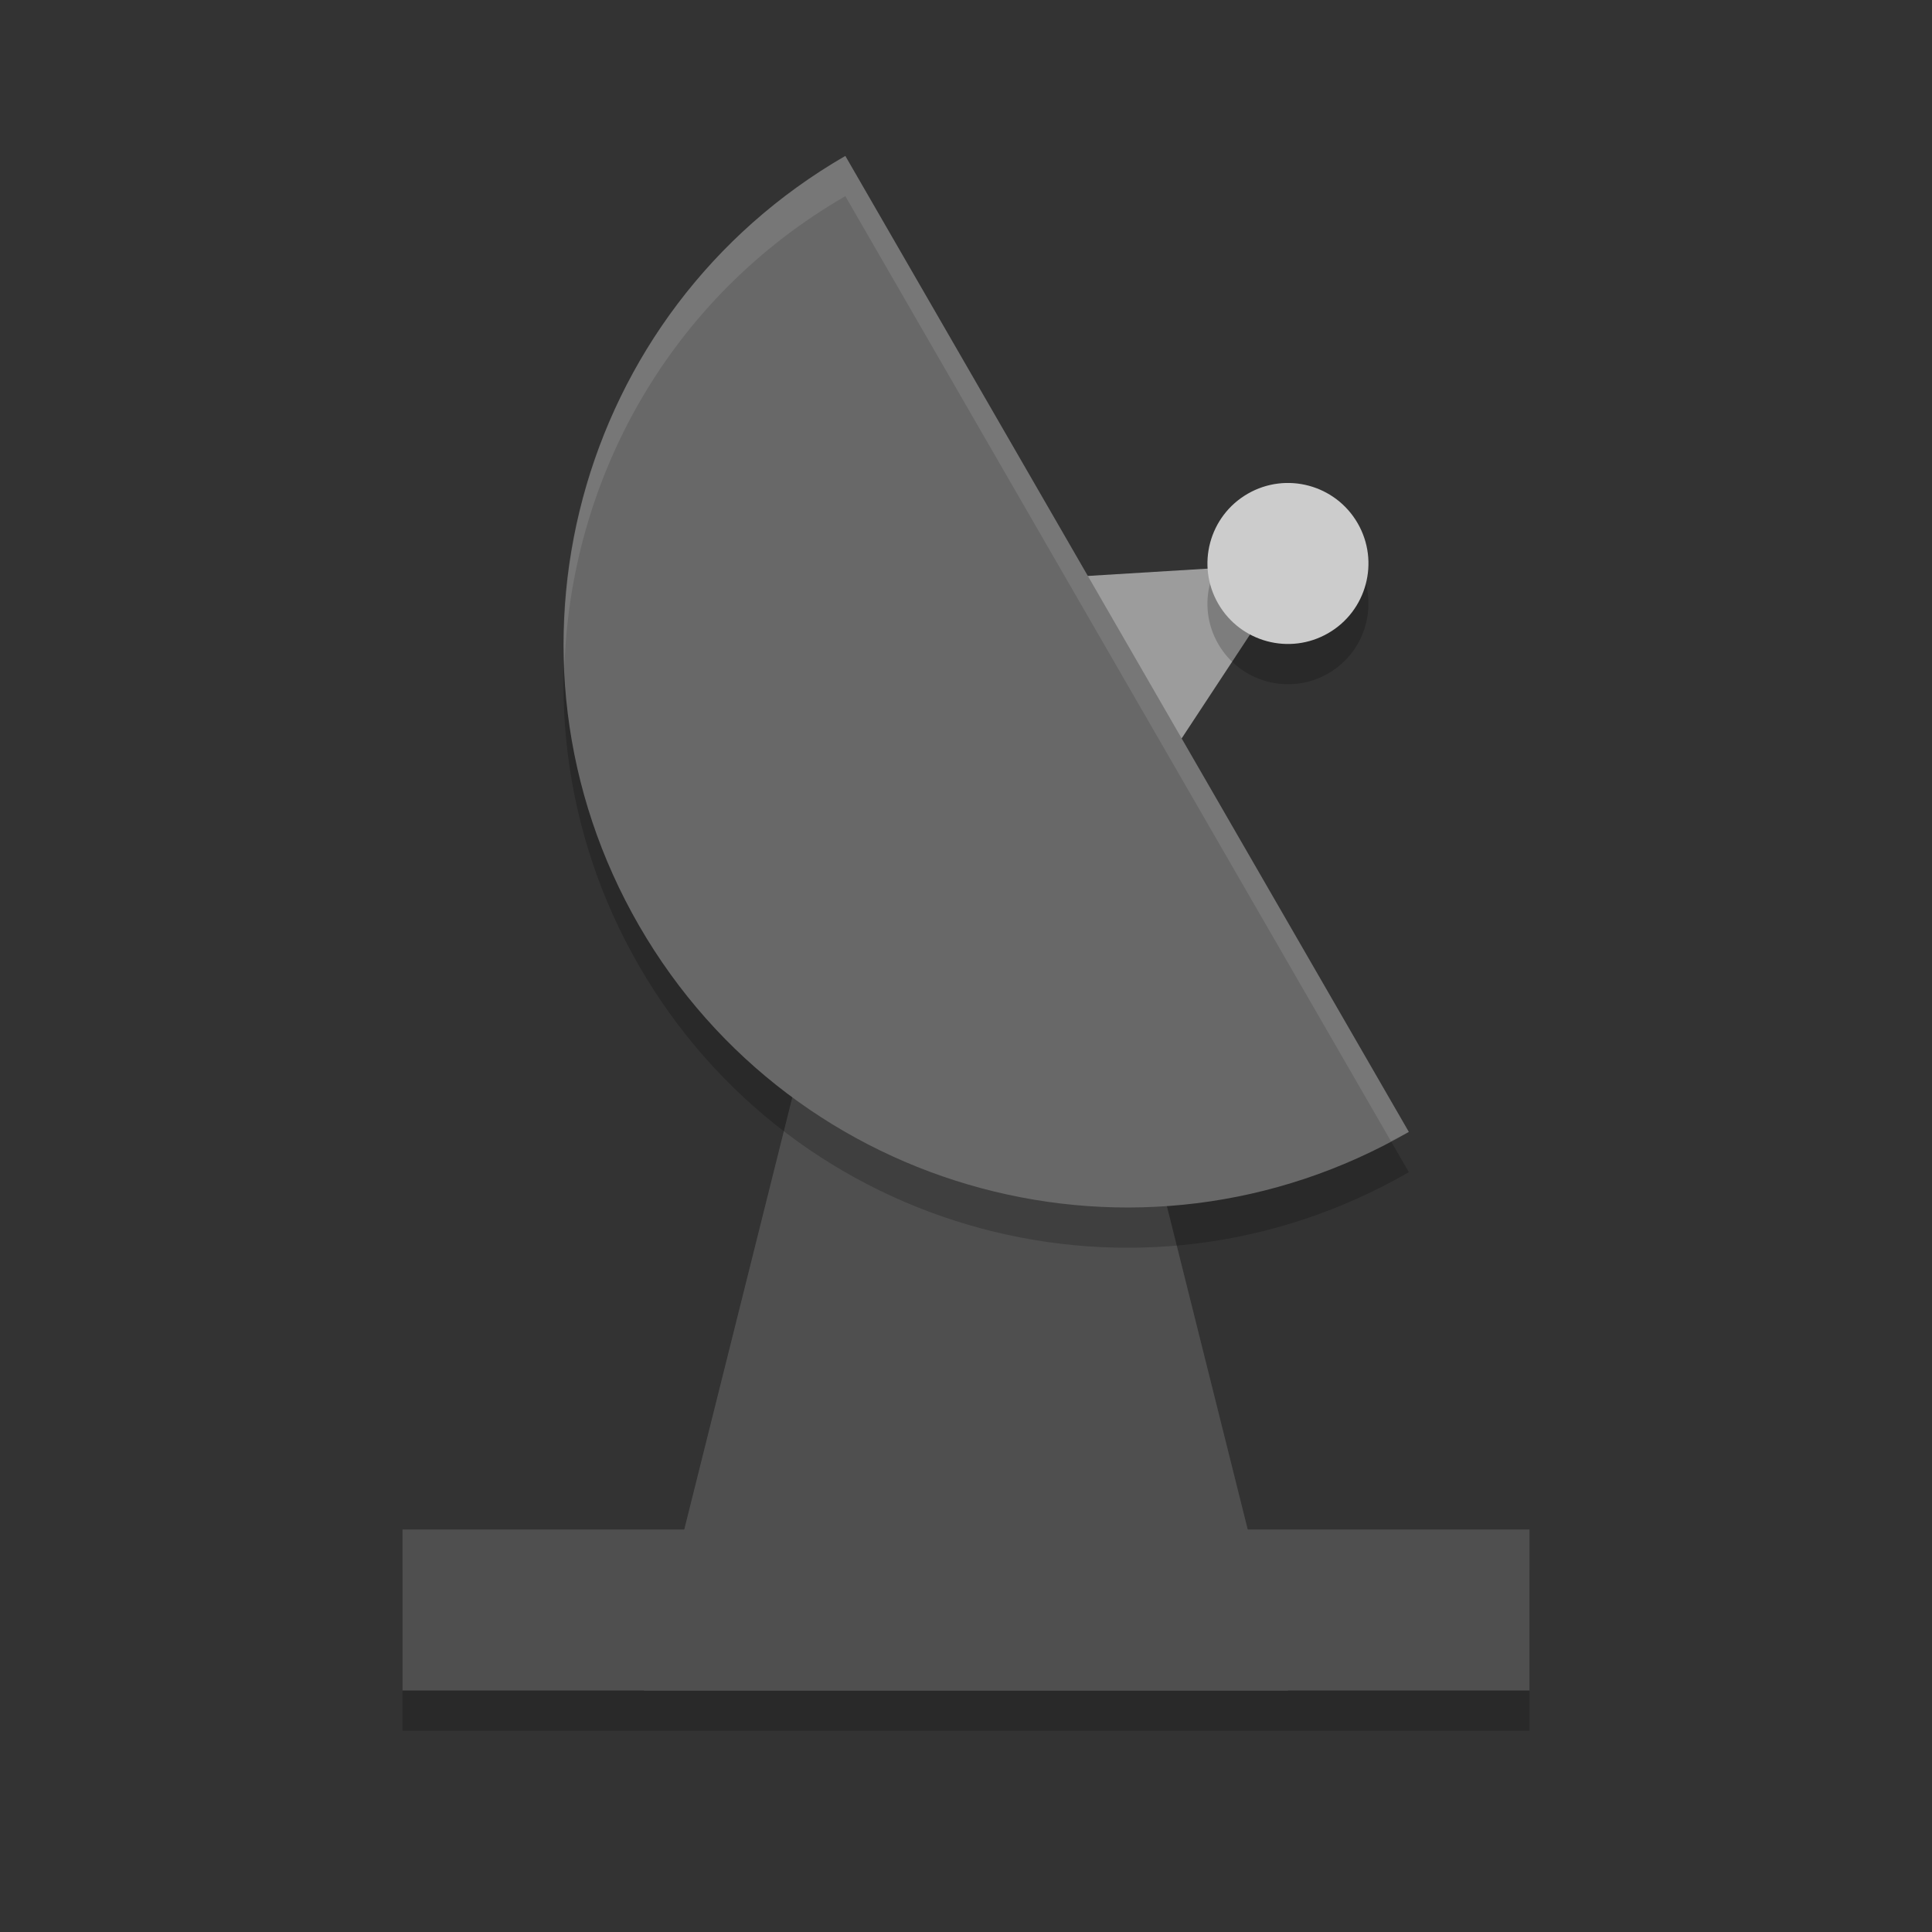 <svg xmlns="http://www.w3.org/2000/svg" width="24" height="24" version="1">
 <rect width="100%" height="100%" fill="#333333" stroke="none"/>
 <path style="fill:#9c9c9c" d="m 23.723,13.98 3.032,5.252 3.032,5.252 -6.064,0 -6.064,0 3.032,-5.252 z" transform="matrix(0.124,0.214,-0.247,0.143,16.623,-0.08)"/>
 <rect style="opacity:0.2" width="14" height="2" x="5" y="19.5"/>
 <path style="fill:#4f4f4f" d="m 10,13 4,0 2,8 -8,0 z"/>
 <path style="opacity:0.2" d="M 17.501,14.561 C 14.153,16.494 9.872,15.347 7.939,11.999 6.006,8.651 7.153,4.37 10.501,2.437 Z"/>
 <path style="fill:#686868" d="M 17.501,14.061 C 14.153,15.994 9.872,14.847 7.939,11.499 6.006,8.151 7.153,3.87 10.501,1.937 Z"/>
 <circle style="opacity:0.2" cx="14.495" cy="-10.106" r="1" transform="matrix(0.5,0.866,-0.866,0.5,0,0)"/>
 <circle style="fill:#cccccc" cx="14.062" cy="-10.356" r="1" transform="matrix(0.5,0.866,-0.866,0.5,0,0)"/>
 <path style="opacity:0.1;fill:#ffffff" d="m 10.501,1.937 c -2.338,1.35 -3.599,3.845 -3.49,6.368 0.068,-2.348 1.307,-4.608 3.49,-5.868 L 17.278,14.175 c 0.074,-0.039 0.15,-0.072 0.223,-0.114 L 10.501,1.937 Z"/>
 <rect style="fill:#4f4f4f" width="14" height="2" x="5" y="19"/>
</svg>
